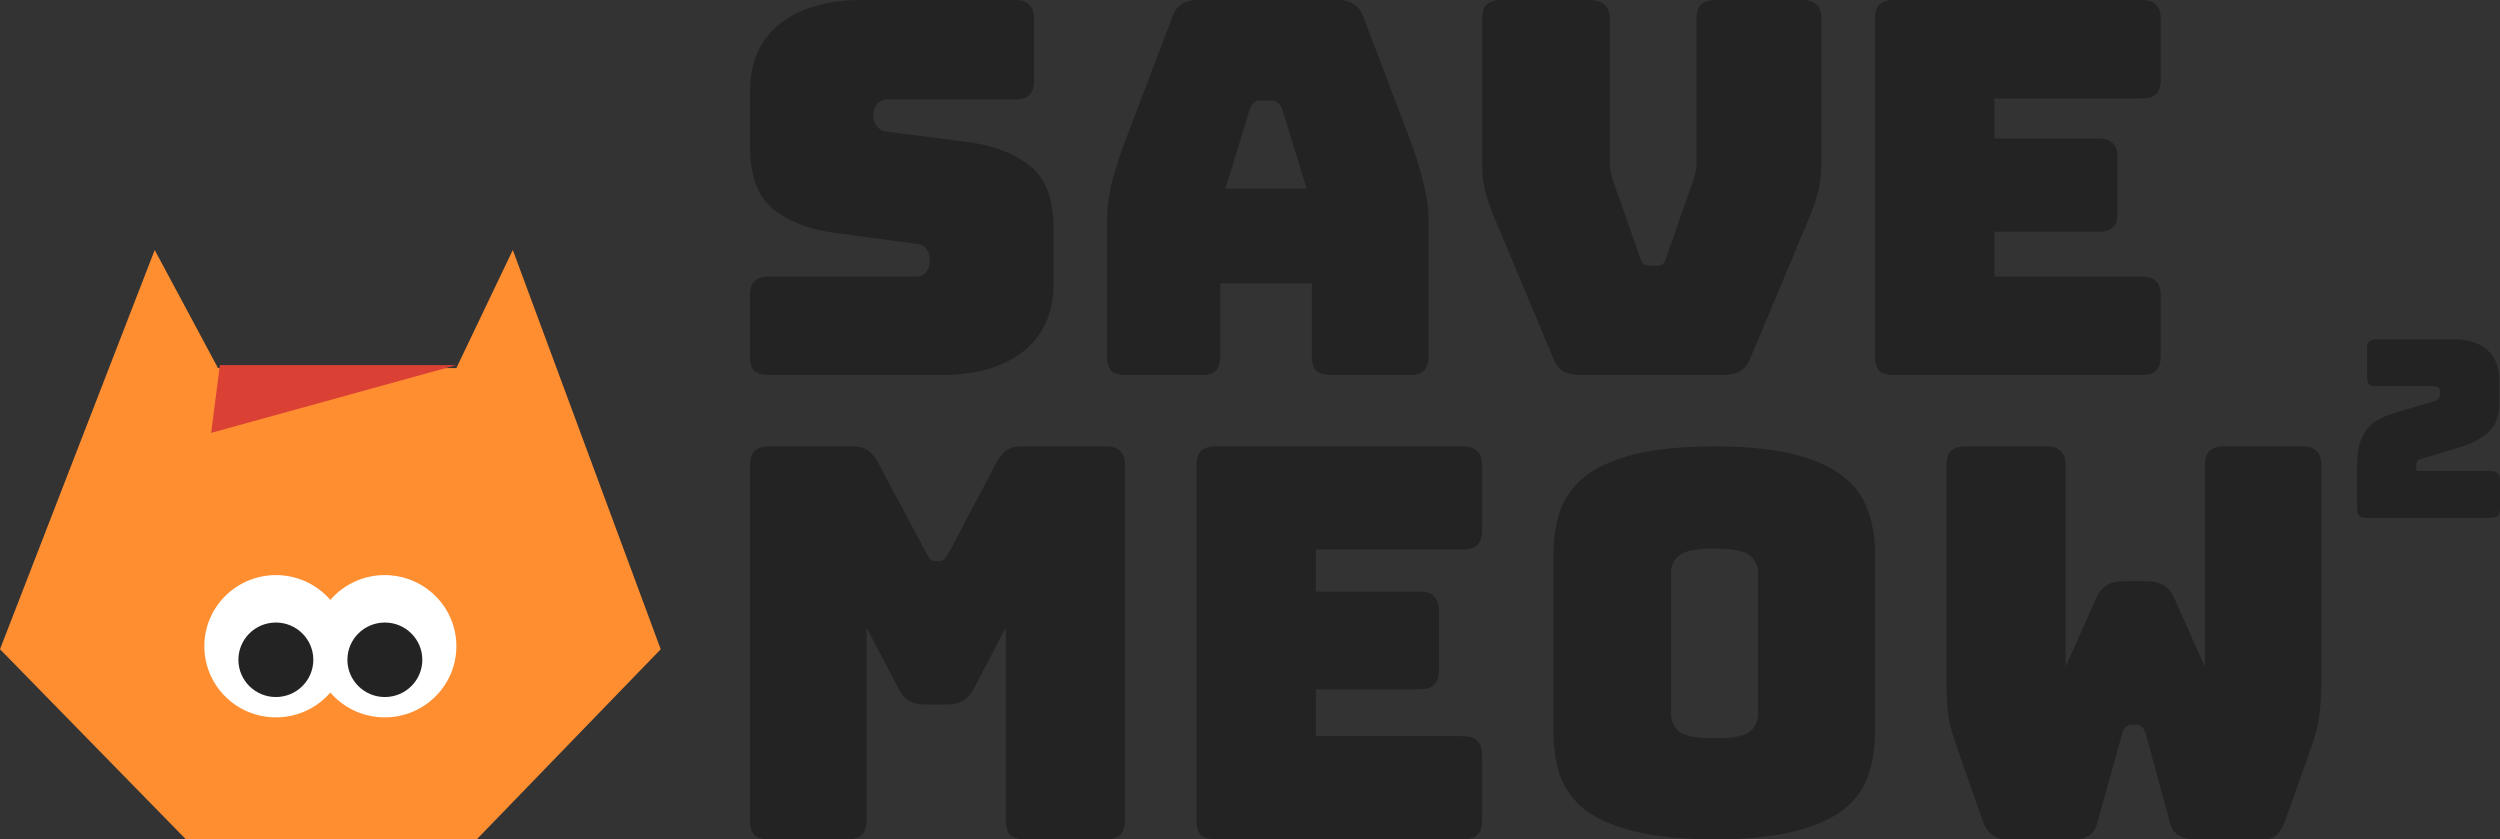 <svg xmlns="http://www.w3.org/2000/svg" width="140" height="47" fill="none">
<rect width="100%" height="100%" fill="#333333" stroke="none"/>
<path fill="#232323" d="M106.075 21h13.85c.378 0 .647-.078.806-.233.179-.175.269-.448.269-.817v-3.412c0-.37-.09-.632-.269-.788-.159-.175-.428-.262-.806-.262h-8.238v-2.509h5.82c.379 0 .647-.078.806-.233.18-.175.269-.447.269-.817V8.81c0-.37-.089-.633-.269-.788-.159-.175-.427-.263-.806-.263h-5.82V5.513h8.238c.378 0 .647-.078.806-.234.179-.175.269-.447.269-.816V1.05c0-.37-.09-.632-.269-.788-.159-.175-.428-.262-.806-.262h-13.85c-.378 0-.657.087-.836.263-.159.155-.239.418-.239.787v18.9c0 .37.08.642.239.817.179.155.458.233.836.233ZM47.464 47h-4.4c-.375 0-.65-.081-.828-.244-.157-.184-.236-.469-.236-.856V26.1c0-.387.079-.662.236-.825.178-.183.453-.275.827-.275h4.756c.315 0 .57.071.767.214.217.143.414.377.591.703l2.658 4.98c.099.184.178.316.237.397a.394.394 0 0 0 .295.123h.266c.118 0 .207-.041.266-.123.078-.081.167-.213.266-.397l2.628-4.98c.178-.326.364-.56.561-.703.217-.143.483-.214.798-.214h4.785c.374 0 .64.092.797.275.177.163.266.438.266.825v19.8c0 .387-.089.672-.266.856-.157.163-.423.244-.797.244h-4.549c-.374 0-.65-.081-.827-.244-.157-.184-.236-.469-.236-.856V35.144l-1.743 3.331c-.177.346-.394.6-.65.764-.236.143-.541.214-.915.214h-1.182c-.374 0-.689-.072-.945-.214-.236-.163-.443-.418-.62-.764l-1.743-3.33V45.9c0 .387-.088.672-.265.856-.158.163-.424.244-.798.244ZM68.075 47h13.85c.379 0 .647-.081.806-.244.18-.184.269-.469.269-.856v-3.575c0-.387-.09-.662-.269-.825-.159-.183-.427-.275-.806-.275h-8.238v-2.628h5.82c.379 0 .647-.081.806-.244.18-.184.27-.469.27-.856v-3.27c0-.386-.09-.661-.27-.824-.159-.184-.427-.275-.806-.275h-5.82v-2.353h8.238c.379 0 .647-.081.806-.244.18-.184.269-.469.269-.856V26.1c0-.387-.09-.662-.269-.825-.159-.183-.427-.275-.806-.275h-13.85c-.379 0-.657.092-.836.275-.16.163-.239.438-.239.825v19.8c0 .387.08.672.239.856.179.163.457.244.836.244Z"/>
<path fill="#232323" fill-rule="evenodd" d="M105 41.016c0 .9-.135 1.72-.406 2.464-.251.724-.715 1.35-1.391 1.877-.657.509-1.575.91-2.754 1.203-1.16.293-2.637.44-4.434.44-1.798 0-3.285-.147-4.464-.44-1.179-.293-2.107-.694-2.783-1.203-.657-.528-1.12-1.153-1.391-1.877-.251-.743-.377-1.564-.377-2.464V31.013c0-.9.126-1.71.377-2.434.27-.743.734-1.379 1.391-1.907.676-.528 1.604-.939 2.783-1.232 1.178-.293 2.666-.44 4.463-.44 1.798 0 3.276.147 4.435.44 1.179.293 2.097.704 2.754 1.232.676.528 1.14 1.164 1.391 1.907.271.723.406 1.535.406 2.434v10.003ZM93.58 39.96c0 .391.145.724.434.997.29.255.957.382 2 .382 1.044 0 1.71-.127 2-.382a1.32 1.32 0 0 0 .435-.997v-7.89a1.2 1.2 0 0 0-.434-.94c-.29-.273-.957-.41-2-.41-1.044 0-1.71.137-2 .41a1.2 1.2 0 0 0-.435.94v7.89Z" clip-rule="evenodd"/>
<path fill="#232323" d="M124.536 25h4.401c.374 0 .64.092.797.275.177.163.266.438.266.825v11.856c0 .651-.03 1.262-.089 1.833-.039.55-.187 1.202-.443 1.955l-1.476 4.156c-.099.306-.247.57-.443.794-.178.204-.424.306-.739.306h-3.928c-.315 0-.601-.071-.857-.214-.256-.142-.423-.377-.502-.703l-1.358-4.98c-.06-.204-.138-.336-.237-.397a.392.392 0 0 0-.295-.123h-.266a.5.5 0 0 0-.325.123c-.079.06-.147.193-.207.397l-1.388 4.98c-.079.306-.226.54-.443.703-.216.143-.482.214-.797.214h-3.899c-.315 0-.591-.102-.827-.306a1.767 1.767 0 0 1-.473-.794l-1.476-4.217c-.256-.753-.414-1.405-.473-1.955a26.94 26.94 0 0 1-.059-1.834V26.1c0-.387.079-.662.236-.825.178-.183.453-.275.827-.275h4.549c.374 0 .64.092.797.275.178.163.266.438.266.825v11.244l1.713-3.85c.158-.346.364-.59.62-.733.256-.143.571-.214.946-.214h1.24c.374 0 .689.072.945.214.256.143.463.387.62.733l1.714 3.85V26.1c0-.387.078-.662.236-.825.177-.183.453-.275.827-.275ZM96.471 21H88.53c-.387 0-.713-.068-.978-.204-.244-.136-.437-.39-.58-.758l-2.993-7.146a40.085 40.085 0 0 1-.459-1.109c-.122-.33-.224-.641-.305-.933a6.509 6.509 0 0 1-.183-.904c-.02-.33-.031-.73-.031-1.196v-7.7c0-.37.082-.632.244-.788.184-.175.469-.262.856-.262h4.857c.387 0 .682.087.885.263.204.155.306.418.306.787V9.1c0 .194.02.389.061.583.04.195.102.399.183.613l1.436 4.083c.061.195.132.33.214.409.081.058.203.087.366.087h.336c.163 0 .285-.03.367-.088.081-.077.153-.213.214-.408l1.435-4.112c.082-.214.143-.418.184-.613.04-.194.06-.389.06-.583V1.05c0-.37.082-.632.245-.788.184-.175.469-.262.856-.262h4.795c.387 0 .662.087.825.263.183.155.275.418.275.787v7.7c0 .467-.02.865-.061 1.196-.02.31-.071.612-.153.904-.081.292-.183.603-.305.933-.122.311-.275.68-.458 1.109l-2.994 7.146c-.143.369-.346.622-.611.758-.244.136-.56.204-.947.204Z"/>
<path fill="#232323" fill-rule="evenodd" d="M68.077 20.767c.174-.175.26-.448.26-.817v-4.083h5.123v4.083c0 .37.087.642.26.817.193.155.483.233.868.233h4.37c.367 0 .627-.078.782-.233.173-.175.26-.448.26-.817v-7.7c0-.583-.097-1.254-.29-2.012-.173-.759-.453-1.644-.839-2.655L76.354.963c-.116-.331-.3-.574-.55-.73-.232-.155-.53-.233-.897-.233h-7.785c-.386 0-.704.078-.955.233-.231.156-.405.399-.52.73l-2.518 6.62a24.671 24.671 0 0 0-.868 2.655c-.174.758-.261 1.429-.261 2.012v7.7c0 .37.077.642.231.817.174.155.444.233.81.233h4.255c.366 0 .627-.078.781-.233Zm.55-10.209 1.36-4.433c.077-.175.154-.301.232-.38a.496.496 0 0 1 .318-.116h.723a.39.39 0 0 1 .29.117.995.995 0 0 1 .26.379l1.36 4.433h-4.543Z" clip-rule="evenodd"/>
<path fill="#232323" d="M52.705 21h-9.61c-.385 0-.67-.078-.852-.233-.162-.175-.243-.448-.243-.817v-3.412c0-.37.081-.632.243-.788.183-.175.467-.262.852-.262h8.18c.264 0 .457-.078.578-.234a.944.944 0 0 0 .213-.612c0-.33-.07-.574-.213-.73-.121-.155-.314-.243-.578-.262l-4.561-.613c-1.42-.194-2.565-.641-3.437-1.341-.851-.7-1.277-1.867-1.277-3.5V5.133c0-1.652.557-2.916 1.673-3.791C44.788.447 46.329 0 48.295 0h8.515c.386 0 .66.087.822.263.182.155.273.418.273.787v3.47c0 .37-.091.643-.273.818-.163.155-.436.233-.822.233h-7.086c-.263 0-.466.087-.608.262-.142.156-.213.36-.213.613s.071.466.213.642c.142.175.345.272.608.291l4.532.584c1.419.194 2.565.641 3.436 1.341.872.7 1.308 1.867 1.308 3.5v3.063c0 1.652-.568 2.926-1.703 3.82-1.115.875-2.646 1.313-4.592 1.313ZM132.526 29h6.948c.185 0 .317-.037.395-.111.087-.083.131-.213.131-.389v-1.625c0-.176-.044-.3-.131-.375-.078-.083-.21-.125-.395-.125h-4.16v-.292c0-.148.024-.245.073-.291a.85.85 0 0 1 .306-.125l1.986-.598c.701-.203 1.255-.49 1.664-.86.409-.371.613-.903.613-1.598v-1.305c0-.75-.224-1.32-.671-1.709-.438-.398-1.071-.597-1.898-.597h-4.307c-.185 0-.321.042-.408.125-.078.074-.117.2-.117.375v1.625c0 .176.039.306.117.389.087.074.223.111.408.111h3.168c.146 0 .248.028.307.083.058.047.087.14.087.278 0 .148-.029.26-.087.333-.049.075-.151.13-.307.167l-1.956.583a6.236 6.236 0 0 0-.92.334c-.282.13-.525.305-.73.528-.204.222-.365.509-.481.86-.107.343-.161.783-.161 1.32V28.5c0 .176.039.306.117.389.087.074.224.111.409.111Z"/>
<path fill="#FF8E31" d="M8.664 14 0 36.358 10.408 47h16.293L37 36.358 28.717 14l-3.16 6.61h-13.35L8.663 14Z"/><path fill="#DA4134" d="m11.825 24.241.487-3.793h13.245l-13.732 3.793Z"/>
<path fill="#fff" d="M18.5 38.782a4.014 4.014 0 0 1-3.046 1.39c-2.215 0-4.01-1.783-4.01-3.982 0-2.2 1.795-3.983 4.01-3.983 1.219 0 2.31.54 3.046 1.39a4.014 4.014 0 0 1 3.046-1.39c2.215 0 4.01 1.783 4.01 3.983s-1.795 3.982-4.01 3.982c-1.219 0-2.31-.539-3.046-1.39Z"/>
<ellipse cx="15.448" cy="36.948" fill="#232323" rx="2.098" ry="2.086"/>
<ellipse cx="21.552" cy="36.948" fill="#232323" rx="2.098" ry="2.086"/>
</svg>